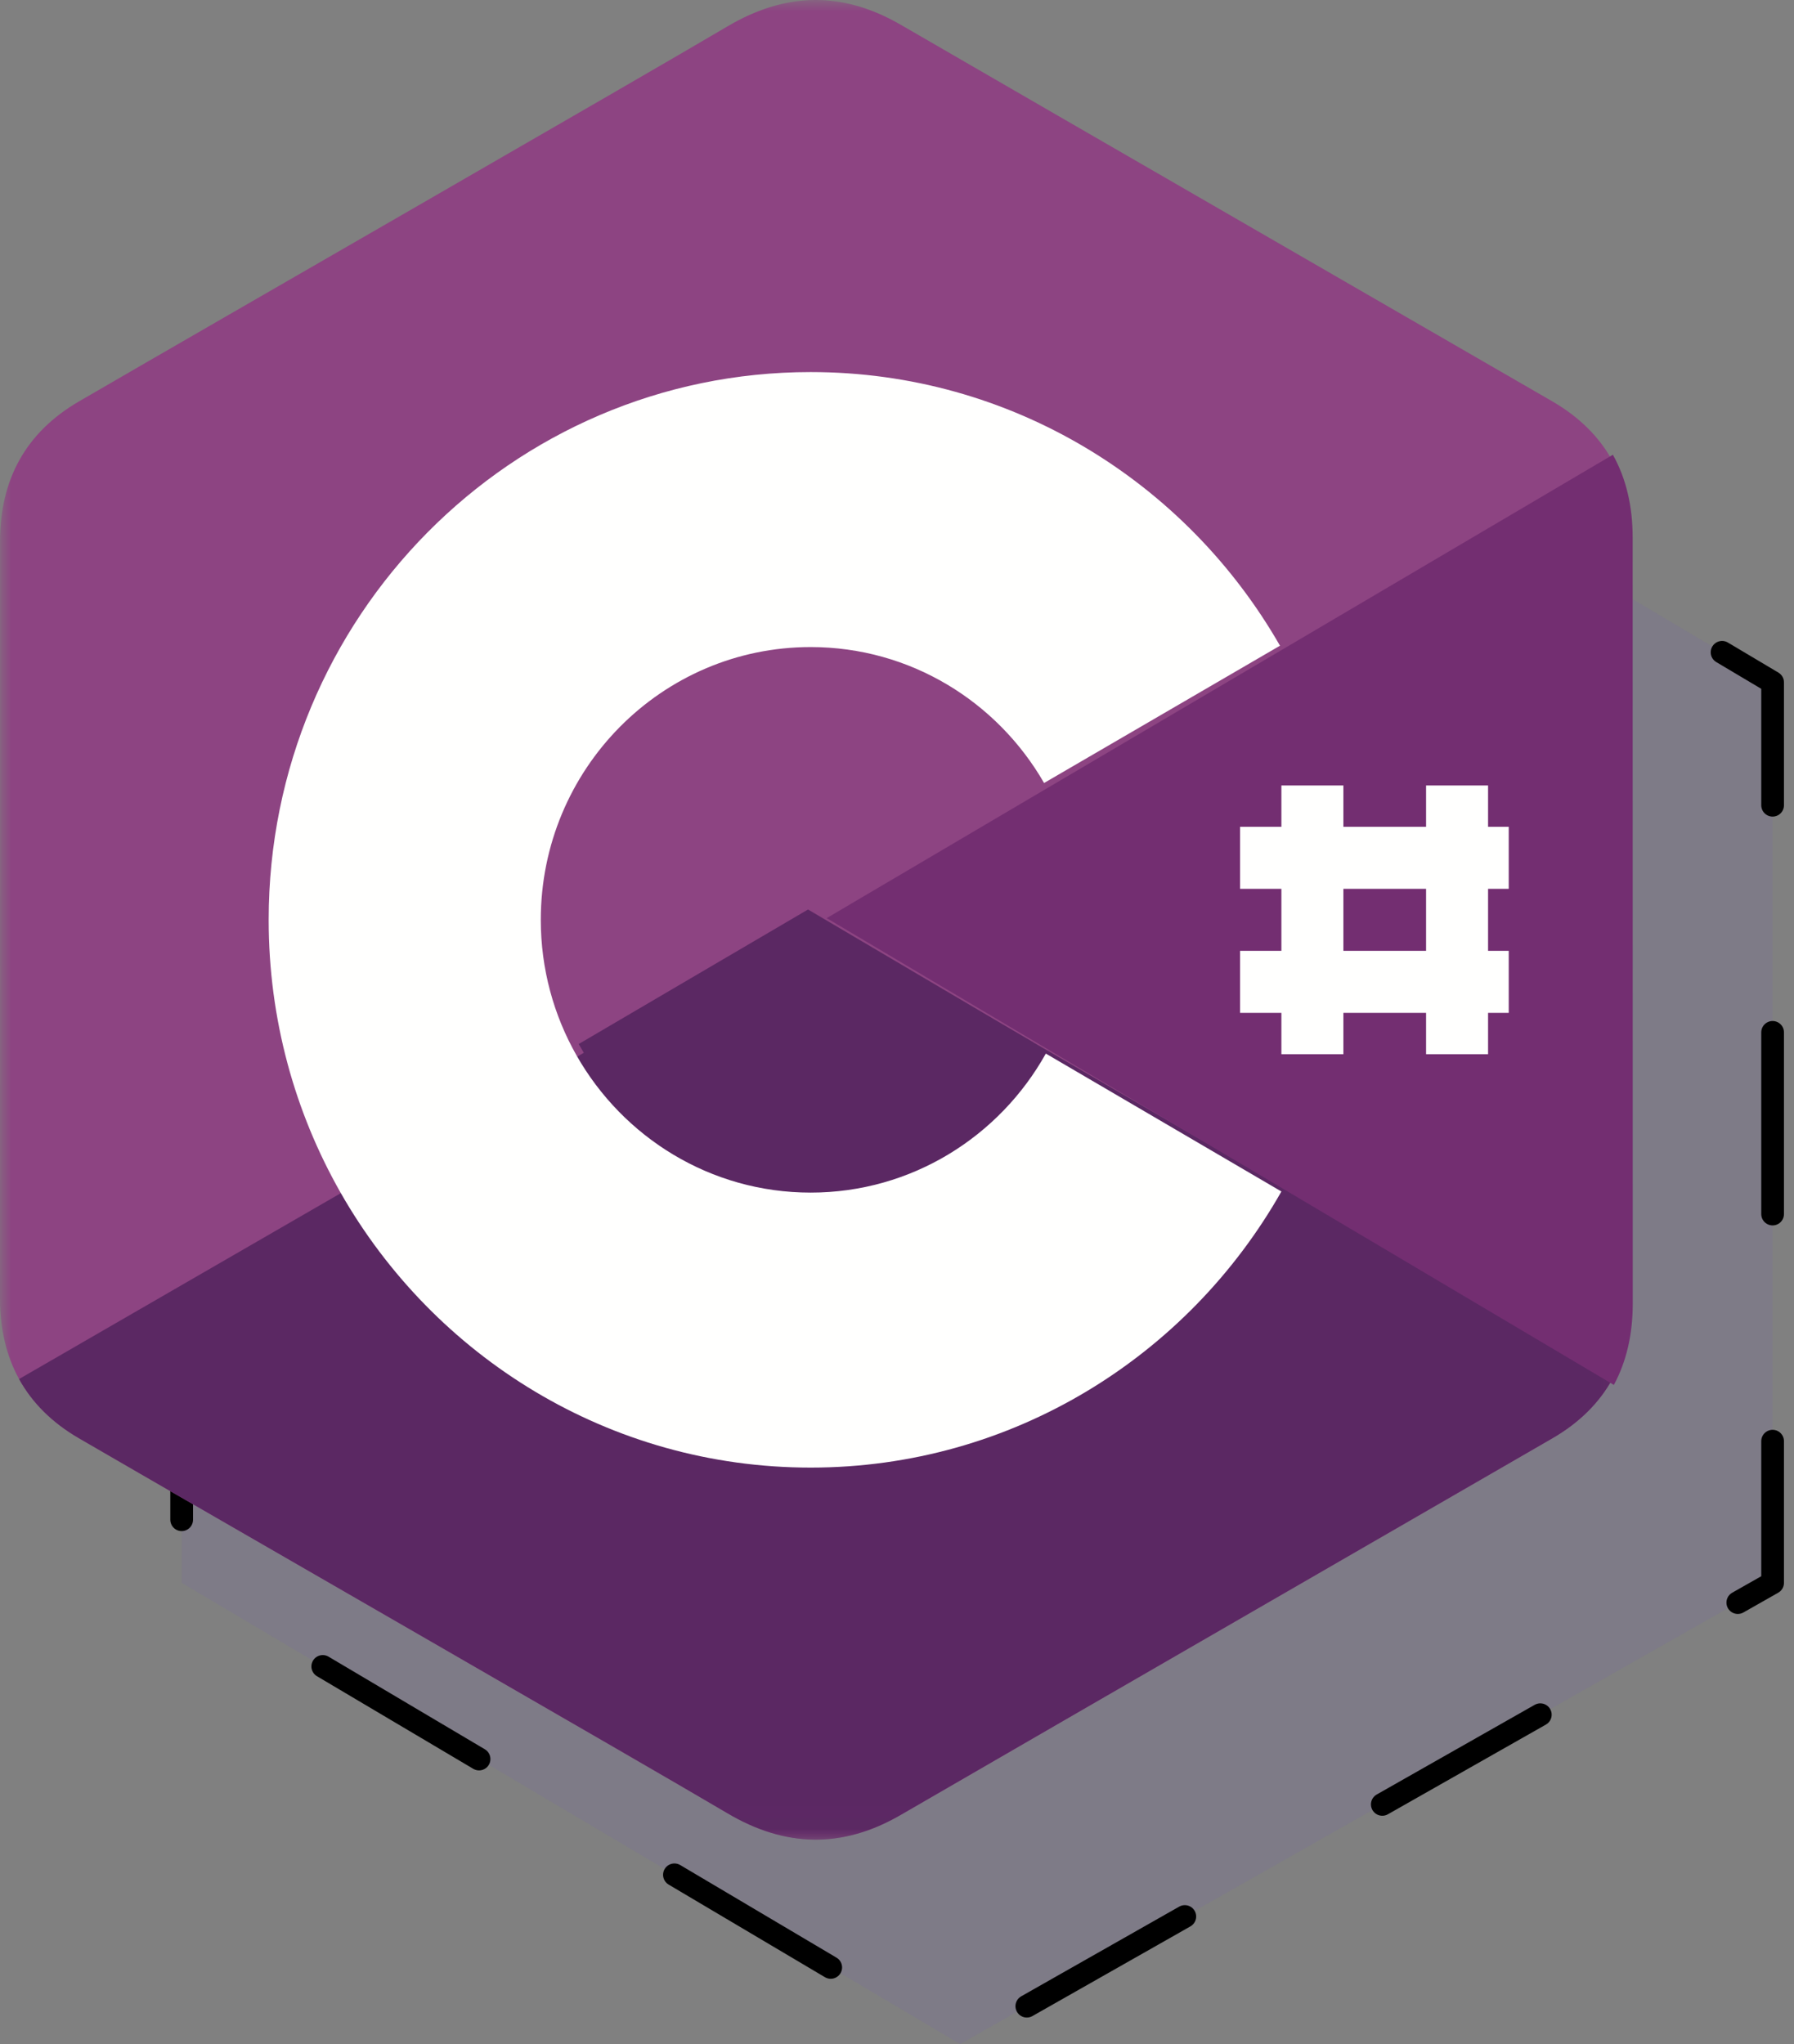 <svg xmlns="http://www.w3.org/2000/svg" xmlns:xlink="http://www.w3.org/1999/xlink" width="79" height="90" viewBox="0 0 79 90">
  <rect x="0" y="0" width="79" height="90" fill="#808080" stroke="none"/>
  <defs>
    <polygon id="c#-a" points="0 0 71.845 0 71.845 80.987 0 80.987"/>
  </defs>
  <g fill="none" fill-rule="evenodd">
    <path fill="#6A47DE" fill-opacity=".08" fill-rule="nonzero" stroke="#000" stroke-dasharray="8 10" stroke-linecap="round" stroke-linejoin="round" d="M44.889,10.322 L78.058,30.044 L78.058,69.692 L42.278,90 L8,69.692 L8,30.044 L39.697,10.371 C41.283,9.387 43.285,9.368 44.889,10.322 Z"/>
    <mask id="c#-b" fill="#fff">
      <use xlink:href="#c#-a"/>
    </mask>
    <path fill="#8D4482" d="M71.842,23.814 C71.841,22.452 71.551,21.249 70.963,20.216 C70.387,19.2 69.523,18.349 68.364,17.676 C58.799,12.143 49.226,6.628 39.664,1.09 C37.086,-0.403 34.587,-0.348 32.028,1.166 C28.222,3.418 9.161,14.373 3.481,17.672 C1.142,19.031 0.004,21.109 0.004,23.812 C0,34.937 0.004,46.062 0,57.188 C0.001,58.52 0.279,59.701 0.84,60.718 C1.417,61.764 2.293,62.639 3.478,63.327 C9.158,66.627 28.221,77.581 32.027,79.833 C34.587,81.348 37.086,81.403 39.665,79.909 C49.227,74.371 58.801,68.856 68.367,63.324 C69.553,62.636 70.428,61.761 71.006,60.715 C71.566,59.698 71.845,58.518 71.845,57.185 C71.845,57.185 71.845,34.94 71.842,23.814" mask="url(#c#-b)"/>
    <path fill="#5B2863" d="M36.032,40.391 L0.84,60.718 C1.417,61.764 2.293,62.639 3.478,63.327 C9.158,66.627 28.221,77.581 32.027,79.833 C34.587,81.348 37.086,81.403 39.665,79.909 C49.227,74.371 58.801,68.856 68.367,63.324 C69.553,62.636 70.428,61.761 71.006,60.715 L36.032,40.391" mask="url(#c#-b)"/>
    <path fill="#5B2863" d="M25.483,45.968 C27.467,49.497 31.197,51.876 35.476,51.876 C39.781,51.876 43.532,49.466 45.506,45.901 L35.582,40.045 L25.483,45.968"/>
    <path fill="#732E71" d="M71.895,23.661 C71.895,22.284 71.607,21.067 71.025,20.022 L36.404,40.425 L71.067,60.978 C71.622,59.949 71.898,58.755 71.899,57.408 C71.899,57.408 71.899,34.912 71.895,23.661"/>
    <path fill="#FFFFFE" d="M46.054,46.389 C44.016,50.041 40.143,52.51 35.698,52.51 C31.281,52.51 27.43,50.072 25.381,46.458 C24.386,44.702 23.814,42.669 23.814,40.5 C23.814,33.867 29.135,28.49 35.698,28.49 C40.088,28.49 43.919,30.898 45.977,34.475 L56.365,28.43 C52.236,21.227 44.528,16.382 35.698,16.382 C22.517,16.382 11.831,27.18 11.831,40.5 C11.831,44.87 12.982,48.968 14.992,52.502 C19.111,59.743 26.841,64.618 35.698,64.618 C44.572,64.618 52.314,59.723 56.427,52.461 L46.054,46.389"/>
    <polygon fill="#FFFFFE" points="56.427 46.416 59.157 46.416 59.157 34.584 56.427 34.584"/>
    <polygon fill="#FFFFFE" points="62.798 46.416 65.528 46.416 65.528 34.584 62.798 34.584"/>
    <polygon fill="#FFFFFE" points="54.607 39.135 66.438 39.135 66.438 36.404 54.607 36.404"/>
    <polygon fill="#FFFFFE" points="54.607 44.596 66.438 44.596 66.438 41.865 54.607 41.865"/>
  </g>
</svg>
